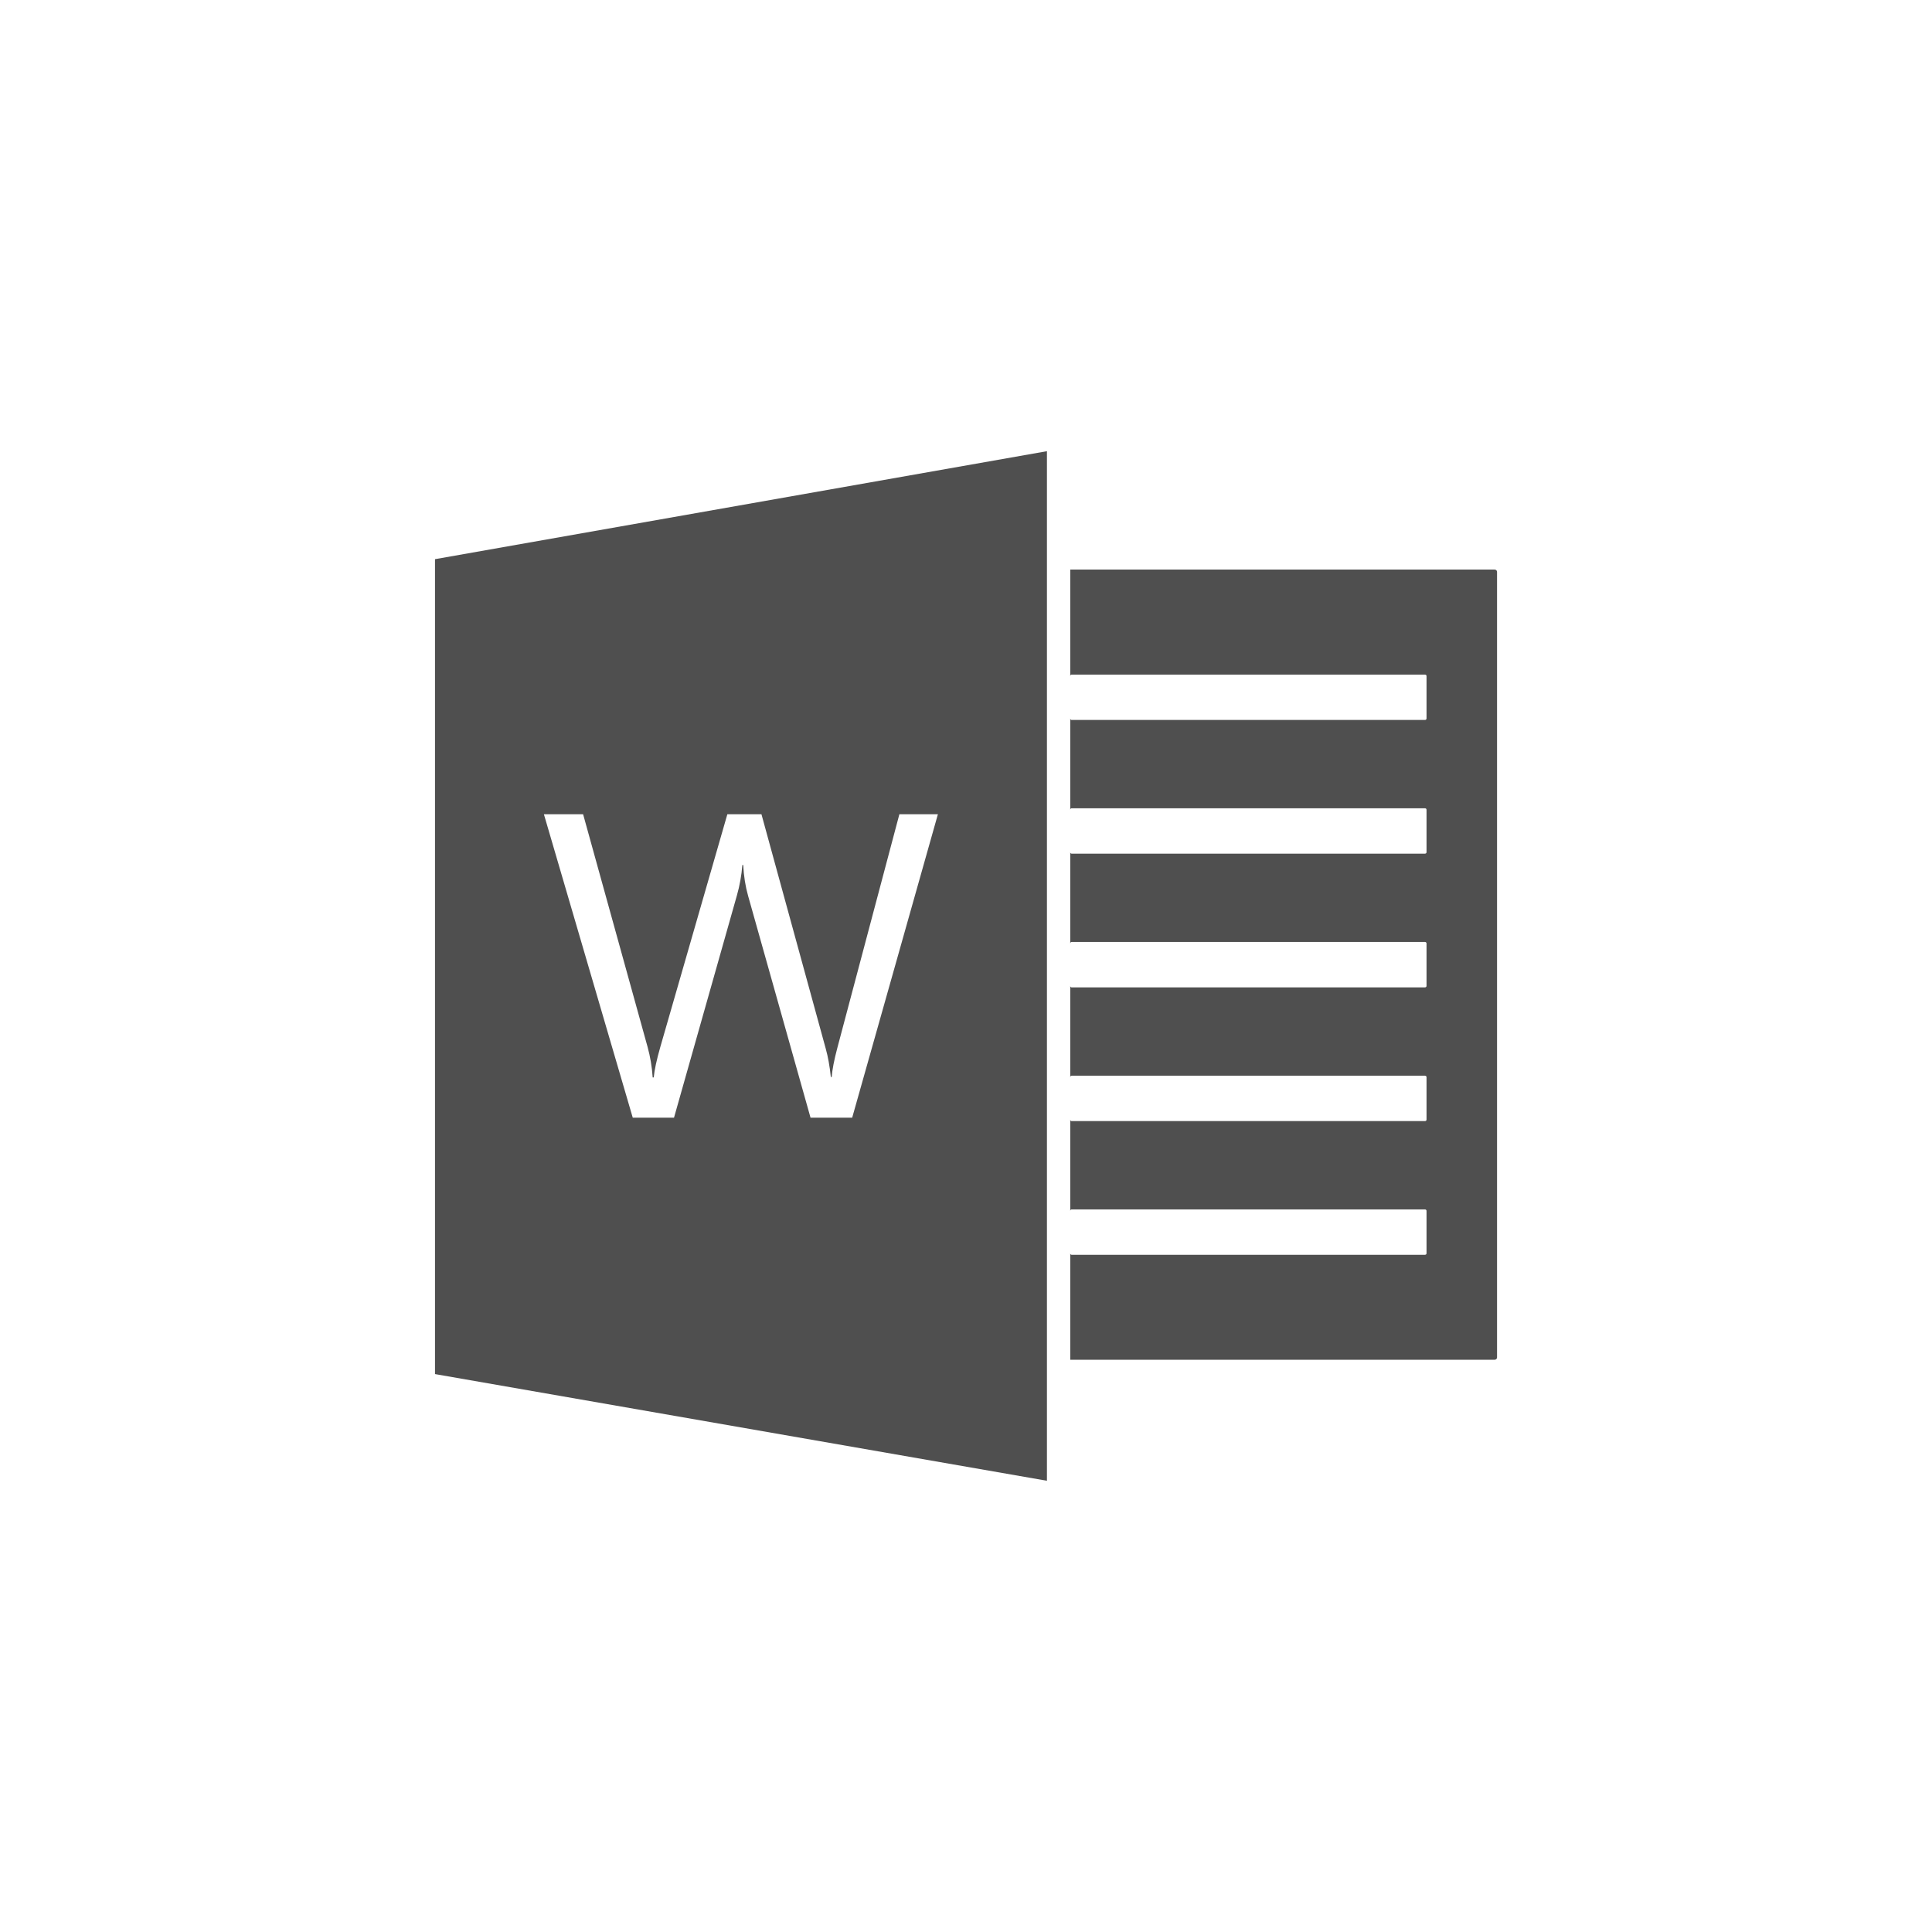 <?xml version="1.0" encoding="UTF-8" standalone="no"?>
<svg
   xmlns:dc="http://purl.org/dc/elements/1.1/"
   xmlns:cc="http://creativecommons.org/ns#"
   xmlns:rdf="http://www.w3.org/1999/02/22-rdf-syntax-ns#"
   xmlns:svg="http://www.w3.org/2000/svg"
   xmlns="http://www.w3.org/2000/svg"
   xmlns:sodipodi="http://sodipodi.sourceforge.net/DTD/sodipodi-0.dtd"
   xmlns:inkscape="http://www.inkscape.org/namespaces/inkscape"
   viewBox="0 0 512 512"
   id="svg2"
   version="1.1"
   inkscape:version="0.91 r"
   sodipodi:docname="ms-word.svg">
  <defs
     id="defs26" />
  <sodipodi:namedview
     pagecolor="#ffffff"
     bordercolor="#666666"
     borderopacity="1"
     objecttolerance="10"
     gridtolerance="10"
     guidetolerance="10"
     inkscape:pageopacity="0"
     inkscape:pageshadow="2"
     inkscape:window-width="640"
     inkscape:window-height="480"
     id="namedview24"
     showgrid="false"
     inkscape:zoom="0.4609375"
     inkscape:cx="256"
     inkscape:cy="256"
     inkscape:window-x="0"
     inkscape:window-y="0"
     inkscape:window-maximized="0"
     inkscape:current-layer="svg2" />
  <path
     style="fill:#4f4f4f;fill-rule:evenodd"
     inkscape:connector-curvature="0"
     id="path22"
     d="m 277.45,119.57 -162.17,28.617 0,215.96 162.17,28.27 0,-272.85 m 6.177,31.386 0,28.199 c 0,-0.215 0.166,-0.381 0.381,-0.381 l 93.64,0 c 0.215,0 0.398,0.166 0.398,0.381 l 0,11.263 c 0,0.215 -0.183,0.381 -0.398,0.381 l -93.64,0 c -0.215,0 -0.381,-0.166 -0.381,-0.381 l 0,24.17 c 0,-0.215 0.166,-0.381 0.381,-0.381 l 93.64,0 c 0.215,0 0.398,0.166 0.398,0.381 l 0,11.263 c 0,0.215 -0.183,0.381 -0.398,0.381 l -93.64,0 c -0.215,0 -0.381,-0.166 -0.381,-0.381 l 0,24.171 c 0,-0.215 0.166,-0.381 0.381,-0.381 l 93.64,0 c 0.215,0 0.398,0.166 0.398,0.381 l 0,11.264 c 0,0.215 -0.183,0.381 -0.398,0.381 l -93.64,0 c -0.215,0 -0.381,-0.166 -0.381,-0.381 l 0,24.17 c 0,-0.215 0.166,-0.381 0.381,-0.381 l 93.64,0 c 0.215,0 0.398,0.166 0.398,0.381 l 0,11.264 c 0,0.215 -0.183,0.381 -0.398,0.381 l -93.64,0 c -0.215,0 -0.381,-0.166 -0.381,-0.381 l 0,24.171 c 0,-0.215 0.166,-0.381 0.381,-0.381 l 93.64,0 c 0.215,0 0.398,0.166 0.398,0.381 l 0,11.264 c 0,0.215 -0.183,0.381 -0.398,0.381 l -93.64,0 c -0.215,0 -0.381,-0.166 -0.381,-0.381 l 0,28.199 112.48,0 c 0.341,0 0.623,-0.283 0.623,-0.623 l 0,-208.18 c 0,-0.34 -0.283,-0.606 -0.623,-0.606 l -112.49,0 m -139.47,64.83 10.381,0 17.09,61.681 c 0.71,2.58 1.163,5.276 1.35,8.08 l 0.277,0 c 0.187,-1.981 0.775,-4.678 1.747,-8.08 l 17.769,-61.681 9.03,0 17.04,62.13 c 0.598,2.131 1.05,4.648 1.35,7.526 l 0.225,0 c 0.15,-1.944 0.646,-4.536 1.505,-7.751 l 16.437,-61.906 10.208,0 -22.717,80.42 -11.04,0 -16.541,-58.774 c -0.71,-2.505 -1.148,-5.23 -1.298,-8.184 l -0.225,0 c -0.224,2.766 -0.706,5.463 -1.453,8.08 l -16.662,58.878 -10.935,0 -23.548,-80.42" />
</svg>
